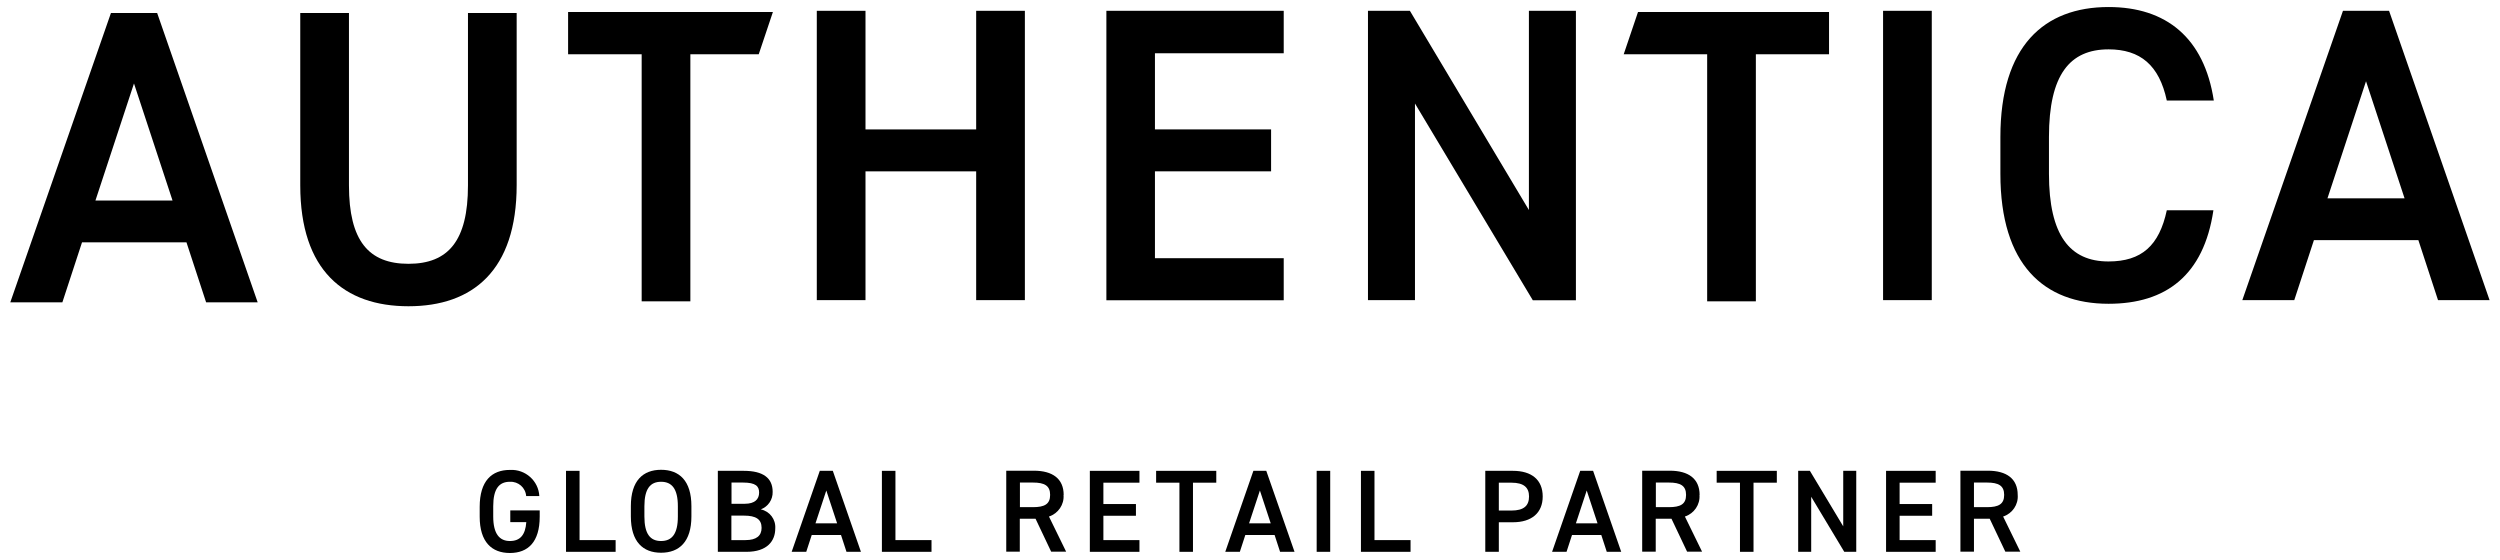 <?xml version="1.0" encoding="UTF-8"?><svg id="a" xmlns="http://www.w3.org/2000/svg" viewBox="0 0 192 43"><path id="b" d="M81.69,38.01c0-1.24-.85-1.86-2.29-1.86h-2.12v6.22h1.04v-2.53h1.21l1.2,2.53h1.15l-1.32-2.7c.71-.23,1.18-.92,1.12-1.66Zm-2.36,.94h-1v-1.89h1c.89,0,1.32,.24,1.32,.95s-.43,.94-1.32,.94h0Z"/><path id="c" d="M83.7,42.38h3.81v-.9h-2.77v-1.87h2.5v-.9h-2.5v-1.64h2.77v-.91h-3.81v6.22Z"/><path id="d" d="M62.96,36.16l-2.16,6.22h1.12l.42-1.29h2.25l.42,1.29h1.11l-2.16-6.22h-.99Zm-.33,4.03l.83-2.52,.83,2.52h-1.66Z"/><path id="e" d="M39.19,40.1h1.23c-.07,.98-.47,1.45-1.26,1.45s-1.28-.54-1.28-1.88v-.79c0-1.34,.45-1.88,1.28-1.88,.65-.03,1.2,.45,1.25,1.1h1.01c-.06-1.17-1.07-2.07-2.24-2.01,0,0-.01,0-.02,0-1.39,0-2.32,.84-2.32,2.84v.75c0,1.95,.93,2.79,2.32,2.79s2.29-.84,2.29-2.79v-.48h-2.26v.91Z"/><path id="f" d="M44.51,36.16h-1.04v6.22h3.81v-.9h-2.77v-5.32Z"/><path id="g" d="M68.77,36.16h-1.04v6.22h3.81v-.9h-2.77v-5.32Z"/><path id="h" d="M50.77,36.08c-1.39,0-2.32,.84-2.32,2.79v.79c0,1.95,.93,2.79,2.32,2.79s2.33-.84,2.33-2.79v-.79c0-1.95-.93-2.79-2.33-2.79Zm1.29,3.59c0,1.34-.46,1.88-1.29,1.88s-1.28-.54-1.28-1.88v-.79c0-1.34,.45-1.88,1.28-1.88s1.29,.54,1.29,1.88v.79Z"/><path id="i" d="M58.43,39.12c.56-.21,.93-.75,.91-1.35,0-1.07-.75-1.61-2.21-1.61h-2v6.22h2.2c1.61,0,2.21-.85,2.21-1.79,.05-.7-.42-1.32-1.11-1.47Zm-2.26-2.06h.89c.99,0,1.24,.29,1.24,.77,0,.51-.33,.86-1.1,.86h-1.02v-1.64Zm1.09,4.42h-1.09v-1.88h.97c.92,0,1.35,.28,1.35,.94,0,.6-.39,.94-1.23,.94h0Z"/><path id="j" d="M88.79,37.07h1.79v5.31h1.04v-5.31h1.79v-.91h-4.62v.91Z"/><path id="k" d="M141.57,40.44l-2.57-4.28h-.9v6.22h1v-4.23l2.54,4.23h.92v-6.22h-1v4.28Z"/><path id="l" d="M131.83,37.07h1.8v5.31h1.04v-5.31h1.79v-.91h-4.62v.91Z"/><path id="m" d="M130.53,38.01c0-1.24-.85-1.86-2.29-1.86h-2.12v6.22h1.04v-2.53h1.21l1.2,2.53h1.15l-1.32-2.7c.71-.23,1.18-.92,1.12-1.66Zm-2.36,.94h-1v-1.89h1c.89,0,1.32,.24,1.32,.95s-.43,.94-1.32,.94h0Z"/><path id="n" d="M154.96,38.01c0-1.24-.85-1.86-2.29-1.86h-2.11v6.22h1.04v-2.53h1.21l1.2,2.53h1.15l-1.32-2.7c.71-.23,1.18-.92,1.12-1.66Zm-2.36,.94h-1v-1.89h1c.89,0,1.32,.24,1.32,.95s-.43,.94-1.32,.94h0Z"/><path id="o" d="M121.36,36.16l-2.16,6.22h1.11l.42-1.29h2.25l.42,1.29h1.11l-2.16-6.22h-.99Zm-.33,4.03l.83-2.52,.83,2.52h-1.66Z"/><path id="p" d="M96.26,36.16l-2.16,6.22h1.12l.42-1.29h2.25l.42,1.29h1.11l-2.17-6.22h-.99Zm-.33,4.03l.83-2.52,.83,2.52h-1.66Z"/><path id="q" d="M144.85,42.38h3.81v-.9h-2.77v-1.87h2.5v-.9h-2.5v-1.64h2.77v-.91h-3.81v6.22Z"/><path id="r" d="M116.19,36.16h-2.12v6.22h1.04v-2.27h1.08c1.44,0,2.29-.72,2.29-1.98,0-1.28-.85-1.97-2.29-1.97Zm-.11,3.05h-.97v-2.14h.97c.96,0,1.35,.38,1.35,1.06,0,.71-.4,1.08-1.35,1.08h0Z"/><path id="s" d="M105.56,36.16h-1.04v6.22h3.81v-.9h-2.77v-5.32Z"/><rect id="t" x="101.12" y="36.16" width="1.04" height="6.22"/><path id="u" d="M183.48,.83h-3.54l-7.73,22.22h3.99l1.51-4.61h8.02l1.51,4.61h3.96L183.48,.83Zm-4.73,14.4l2.96-8.99,2.96,8.99h-5.93Z"/><path id="v" d="M39.68,14.2V1h-3.74V14.24c0,4.25-1.51,6.02-4.57,6.02s-4.57-1.77-4.57-6.02V1h-3.74V14.24c0,6.54,3.38,9.28,8.31,9.28s8.31-2.74,8.31-9.31Z"/><path id="w" d="M98.59,19.83h-9.89v-6.67h8.92v-3.22h-8.92V4.09h9.89V.83h-13.62V23.06h13.62v-3.23Z"/><path id="x" d="M8.52,1L.79,23.22h4l1.51-4.61H14.32l1.51,4.61h3.96L12.07,1h-3.55Zm-1.19,14.4l2.96-8.99,2.96,8.99H7.33Z"/><path id="y" d="M121.03,23.05V.83h-3.61v15.3L108.28,.83h-3.22V23.05h3.61V7.95l9.05,15.11h3.32Z"/><path id="z" d="M78.71,23.05V.83h-3.74V9.94h-8.5V.83h-3.74V23.05h3.74V13.16h8.5v9.89h3.74Z"/><path id="aa" d="M161.93,3.79c2.45,0,3.9,1.22,4.48,3.93h3.61c-.74-4.83-3.67-7.18-8.08-7.18-4.96,0-8.31,3-8.31,9.98v2.83c0,6.99,3.35,9.98,8.31,9.98,4.41,0,7.31-2.19,8.05-7.18h-3.58c-.58,2.71-1.93,3.93-4.48,3.93-2.96,0-4.57-2-4.57-6.73v-2.83c0-4.8,1.61-6.73,4.58-6.73Z"/><rect id="ab" x="144.62" y=".83" width="3.74" height="22.22"/><path id="ac" d="M49.28,23.14h3.74V4.17h5.25l1.09-3.25h-15.73v3.25h5.65V23.14Z"/><path id="ad" d="M134.85,23.14V4.17h5.62V.92h-14.67l-1.1,3.25h6.41V23.14h3.74Z"/></svg>